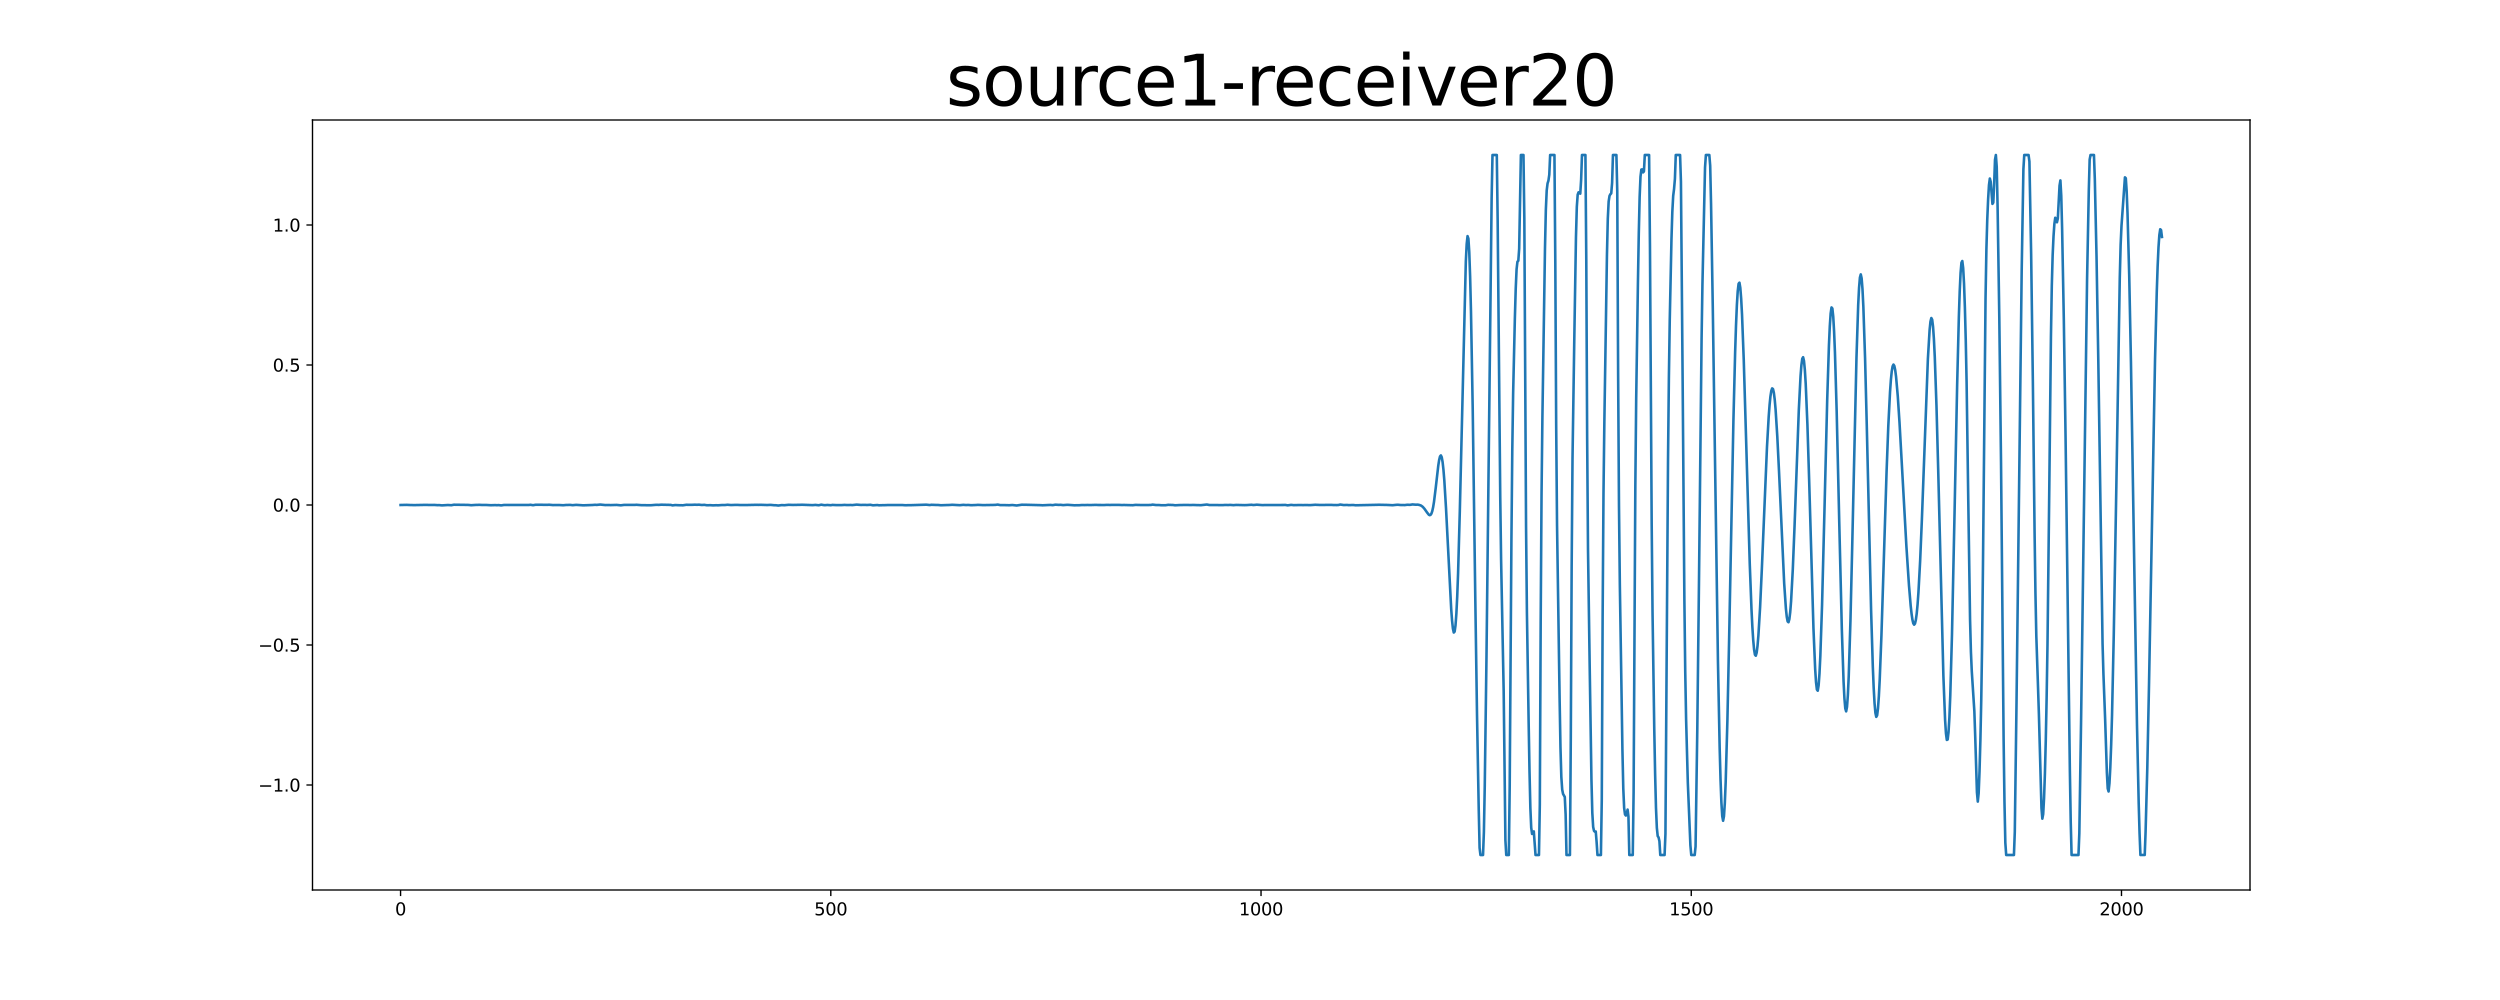 <?xml version="1.0" encoding="utf-8" standalone="no"?>
<!DOCTYPE svg PUBLIC "-//W3C//DTD SVG 1.1//EN"
  "http://www.w3.org/Graphics/SVG/1.1/DTD/svg11.dtd">
<svg xmlns:xlink="http://www.w3.org/1999/xlink" width="1440pt" height="576pt" viewBox="0 0 1440 576" xmlns="http://www.w3.org/2000/svg" version="1.1">
 <defs>
  <style type="text/css">*{stroke-linejoin: round; stroke-linecap: butt}</style>
 </defs>
 <g id="figure_1">
  <g id="patch_1">
   <path d="M 0 576 
L 1440 576 
L 1440 0 
L 0 0 
z
" style="fill: #ffffff"/>
  </g>
  <g id="axes_1">
   <g id="patch_2">
    <path d="M 180 512.64 
L 1296 512.64 
L 1296 69.12 
L 180 69.12 
z
" style="fill: #ffffff"/>
   </g>
   <g id="matplotlib.axis_1">
    <g id="xtick_1">
     <g id="line2d_1">
      <defs>
       <path id="m8b091489d2" d="M 0 0 
L 0 3.5 
" style="stroke: #000000; stroke-width: 0.8"/>
      </defs>
      <g>
       <use xlink:href="#m8b091489d2" x="230.727" y="512.64" style="stroke: #000000; stroke-width: 0.8"/>
      </g>
     </g>
     <g id="text_1">
      <!-- 0 -->
      <g transform="translate(227.546 527.238) scale(0.1 -0.1)">
       <defs>
        <path id="DejaVuSans-30" d="M 2034 4250 
Q 1547 4250 1301 3770 
Q 1056 3291 1056 2328 
Q 1056 1369 1301 889 
Q 1547 409 2034 409 
Q 2525 409 2770 889 
Q 3016 1369 3016 2328 
Q 3016 3291 2770 3770 
Q 2525 4250 2034 4250 
z
M 2034 4750 
Q 2819 4750 3233 4129 
Q 3647 3509 3647 2328 
Q 3647 1150 3233 529 
Q 2819 -91 2034 -91 
Q 1250 -91 836 529 
Q 422 1150 422 2328 
Q 422 3509 836 4129 
Q 1250 4750 2034 4750 
z
" transform="scale(0.016)"/>
       </defs>
       <use xlink:href="#DejaVuSans-30"/>
      </g>
     </g>
    </g>
    <g id="xtick_2">
     <g id="line2d_2">
      <g>
       <use xlink:href="#m8b091489d2" x="478.54" y="512.64" style="stroke: #000000; stroke-width: 0.8"/>
      </g>
     </g>
     <g id="text_2">
      <!-- 500 -->
      <g transform="translate(468.996 527.238) scale(0.1 -0.1)">
       <defs>
        <path id="DejaVuSans-35" d="M 691 4666 
L 3169 4666 
L 3169 4134 
L 1269 4134 
L 1269 2991 
Q 1406 3038 1543 3061 
Q 1681 3084 1819 3084 
Q 2600 3084 3056 2656 
Q 3513 2228 3513 1497 
Q 3513 744 3044 326 
Q 2575 -91 1722 -91 
Q 1428 -91 1123 -41 
Q 819 9 494 109 
L 494 744 
Q 775 591 1075 516 
Q 1375 441 1709 441 
Q 2250 441 2565 725 
Q 2881 1009 2881 1497 
Q 2881 1984 2565 2268 
Q 2250 2553 1709 2553 
Q 1456 2553 1204 2497 
Q 953 2441 691 2322 
L 691 4666 
z
" transform="scale(0.016)"/>
       </defs>
       <use xlink:href="#DejaVuSans-35"/>
       <use xlink:href="#DejaVuSans-30" x="63.623"/>
       <use xlink:href="#DejaVuSans-30" x="127.246"/>
      </g>
     </g>
    </g>
    <g id="xtick_3">
     <g id="line2d_3">
      <g>
       <use xlink:href="#m8b091489d2" x="726.353" y="512.64" style="stroke: #000000; stroke-width: 0.8"/>
      </g>
     </g>
     <g id="text_3">
      <!-- 1000 -->
      <g transform="translate(713.628 527.238) scale(0.1 -0.1)">
       <defs>
        <path id="DejaVuSans-31" d="M 794 531 
L 1825 531 
L 1825 4091 
L 703 3866 
L 703 4441 
L 1819 4666 
L 2450 4666 
L 2450 531 
L 3481 531 
L 3481 0 
L 794 0 
L 794 531 
z
" transform="scale(0.016)"/>
       </defs>
       <use xlink:href="#DejaVuSans-31"/>
       <use xlink:href="#DejaVuSans-30" x="63.623"/>
       <use xlink:href="#DejaVuSans-30" x="127.246"/>
       <use xlink:href="#DejaVuSans-30" x="190.869"/>
      </g>
     </g>
    </g>
    <g id="xtick_4">
     <g id="line2d_4">
      <g>
       <use xlink:href="#m8b091489d2" x="974.166" y="512.64" style="stroke: #000000; stroke-width: 0.8"/>
      </g>
     </g>
     <g id="text_4">
      <!-- 1500 -->
      <g transform="translate(961.441 527.238) scale(0.1 -0.1)">
       <use xlink:href="#DejaVuSans-31"/>
       <use xlink:href="#DejaVuSans-35" x="63.623"/>
       <use xlink:href="#DejaVuSans-30" x="127.246"/>
       <use xlink:href="#DejaVuSans-30" x="190.869"/>
      </g>
     </g>
    </g>
    <g id="xtick_5">
     <g id="line2d_5">
      <g>
       <use xlink:href="#m8b091489d2" x="1221.978" y="512.64" style="stroke: #000000; stroke-width: 0.8"/>
      </g>
     </g>
     <g id="text_5">
      <!-- 2000 -->
      <g transform="translate(1209.253 527.238) scale(0.1 -0.1)">
       <defs>
        <path id="DejaVuSans-32" d="M 1228 531 
L 3431 531 
L 3431 0 
L 469 0 
L 469 531 
Q 828 903 1448 1529 
Q 2069 2156 2228 2338 
Q 2531 2678 2651 2914 
Q 2772 3150 2772 3378 
Q 2772 3750 2511 3984 
Q 2250 4219 1831 4219 
Q 1534 4219 1204 4116 
Q 875 4013 500 3803 
L 500 4441 
Q 881 4594 1212 4672 
Q 1544 4750 1819 4750 
Q 2544 4750 2975 4387 
Q 3406 4025 3406 3419 
Q 3406 3131 3298 2873 
Q 3191 2616 2906 2266 
Q 2828 2175 2409 1742 
Q 1991 1309 1228 531 
z
" transform="scale(0.016)"/>
       </defs>
       <use xlink:href="#DejaVuSans-32"/>
       <use xlink:href="#DejaVuSans-30" x="63.623"/>
       <use xlink:href="#DejaVuSans-30" x="127.246"/>
       <use xlink:href="#DejaVuSans-30" x="190.869"/>
      </g>
     </g>
    </g>
   </g>
   <g id="matplotlib.axis_2">
    <g id="ytick_1">
     <g id="line2d_6">
      <defs>
       <path id="m514f3a5543" d="M 0 0 
L -3.5 0 
" style="stroke: #000000; stroke-width: 0.8"/>
      </defs>
      <g>
       <use xlink:href="#m514f3a5543" x="180" y="452.16" style="stroke: #000000; stroke-width: 0.8"/>
      </g>
     </g>
     <g id="text_6">
      <!-- −1.0 -->
      <g transform="translate(148.717 455.959) scale(0.1 -0.1)">
       <defs>
        <path id="DejaVuSans-2212" d="M 678 2272 
L 4684 2272 
L 4684 1741 
L 678 1741 
L 678 2272 
z
" transform="scale(0.016)"/>
        <path id="DejaVuSans-2e" d="M 684 794 
L 1344 794 
L 1344 0 
L 684 0 
L 684 794 
z
" transform="scale(0.016)"/>
       </defs>
       <use xlink:href="#DejaVuSans-2212"/>
       <use xlink:href="#DejaVuSans-31" x="83.789"/>
       <use xlink:href="#DejaVuSans-2e" x="147.412"/>
       <use xlink:href="#DejaVuSans-30" x="179.199"/>
      </g>
     </g>
    </g>
    <g id="ytick_2">
     <g id="line2d_7">
      <g>
       <use xlink:href="#m514f3a5543" x="180" y="371.52" style="stroke: #000000; stroke-width: 0.8"/>
      </g>
     </g>
     <g id="text_7">
      <!-- −0.5 -->
      <g transform="translate(148.717 375.319) scale(0.1 -0.1)">
       <use xlink:href="#DejaVuSans-2212"/>
       <use xlink:href="#DejaVuSans-30" x="83.789"/>
       <use xlink:href="#DejaVuSans-2e" x="147.412"/>
       <use xlink:href="#DejaVuSans-35" x="179.199"/>
      </g>
     </g>
    </g>
    <g id="ytick_3">
     <g id="line2d_8">
      <g>
       <use xlink:href="#m514f3a5543" x="180" y="290.88" style="stroke: #000000; stroke-width: 0.8"/>
      </g>
     </g>
     <g id="text_8">
      <!-- 0.0 -->
      <g transform="translate(157.097 294.679) scale(0.1 -0.1)">
       <use xlink:href="#DejaVuSans-30"/>
       <use xlink:href="#DejaVuSans-2e" x="63.623"/>
       <use xlink:href="#DejaVuSans-30" x="95.41"/>
      </g>
     </g>
    </g>
    <g id="ytick_4">
     <g id="line2d_9">
      <g>
       <use xlink:href="#m514f3a5543" x="180" y="210.24" style="stroke: #000000; stroke-width: 0.8"/>
      </g>
     </g>
     <g id="text_9">
      <!-- 0.5 -->
      <g transform="translate(157.097 214.039) scale(0.1 -0.1)">
       <use xlink:href="#DejaVuSans-30"/>
       <use xlink:href="#DejaVuSans-2e" x="63.623"/>
       <use xlink:href="#DejaVuSans-35" x="95.41"/>
      </g>
     </g>
    </g>
    <g id="ytick_5">
     <g id="line2d_10">
      <g>
       <use xlink:href="#m514f3a5543" x="180" y="129.6" style="stroke: #000000; stroke-width: 0.8"/>
      </g>
     </g>
     <g id="text_10">
      <!-- 1.0 -->
      <g transform="translate(157.097 133.399) scale(0.1 -0.1)">
       <use xlink:href="#DejaVuSans-31"/>
       <use xlink:href="#DejaVuSans-2e" x="63.623"/>
       <use xlink:href="#DejaVuSans-30" x="95.41"/>
      </g>
     </g>
    </g>
   </g>
   <g id="line2d_11">
    <path d="M 230.727 290.88 
L 234.197 290.8 
L 236.675 290.911 
L 239.153 290.929 
L 244.109 290.831 
L 246.092 290.837 
L 248.57 290.868 
L 250.057 290.837 
L 252.039 290.966 
L 253.03 290.942 
L 254.517 291.101 
L 257.987 290.892 
L 259.969 291.003 
L 261.456 290.72 
L 267.899 290.806 
L 269.386 290.818 
L 270.377 290.892 
L 271.369 291.009 
L 273.847 290.843 
L 275.334 290.806 
L 276.325 290.788 
L 277.812 290.88 
L 279.794 290.849 
L 282.768 291.009 
L 285.246 290.929 
L 286.237 290.997 
L 287.229 290.935 
L 288.715 291.114 
L 290.202 290.874 
L 293.176 290.88 
L 304.575 290.855 
L 305.567 290.751 
L 307.054 291.003 
L 308.54 290.726 
L 314.984 290.788 
L 316.47 290.738 
L 318.453 290.923 
L 321.922 290.88 
L 324.4 291.022 
L 325.887 290.88 
L 328.366 290.818 
L 329.852 290.985 
L 331.835 290.8 
L 334.809 290.985 
L 335.8 291.071 
L 341.252 290.88 
L 342.739 290.763 
L 343.73 290.825 
L 345.712 290.628 
L 348.686 290.923 
L 350.669 290.88 
L 351.66 290.935 
L 355.129 290.831 
L 357.607 291.065 
L 359.59 290.806 
L 365.537 290.837 
L 366.529 290.751 
L 369.502 290.978 
L 373.963 291.009 
L 374.954 291.015 
L 377.928 290.775 
L 379.415 290.812 
L 380.902 290.708 
L 386.354 290.825 
L 387.345 291.101 
L 388.336 290.985 
L 388.832 290.905 
L 391.31 291.015 
L 392.301 291.009 
L 393.292 291.058 
L 395.275 290.763 
L 398.744 290.775 
L 400.231 290.702 
L 401.222 290.751 
L 402.709 290.702 
L 404.196 290.88 
L 405.683 290.788 
L 407.17 291.028 
L 409.152 290.978 
L 410.639 291.089 
L 412.622 291.009 
L 413.613 291.058 
L 416.091 290.88 
L 417.578 290.898 
L 419.065 290.738 
L 421.047 290.911 
L 423.03 290.837 
L 425.012 290.825 
L 426.499 290.911 
L 428.482 290.905 
L 429.969 290.905 
L 432.942 290.831 
L 435.421 290.782 
L 436.907 290.806 
L 438.394 290.782 
L 441.864 290.898 
L 443.846 290.806 
L 445.829 291.009 
L 446.82 291.015 
L 448.307 291.194 
L 450.289 290.935 
L 451.776 291.009 
L 454.254 290.763 
L 456.733 290.849 
L 462.184 290.745 
L 468.132 290.96 
L 469.619 290.825 
L 471.601 291.028 
L 473.088 290.677 
L 474.079 290.88 
L 475.071 290.997 
L 476.558 290.862 
L 478.54 291.003 
L 479.531 290.831 
L 482.009 290.954 
L 483.496 290.954 
L 484.983 290.923 
L 486.47 290.825 
L 487.957 290.911 
L 489.939 290.868 
L 490.931 290.935 
L 493.409 290.659 
L 495.887 290.855 
L 497.374 290.818 
L 498.365 290.812 
L 499.356 290.88 
L 501.339 290.757 
L 502.826 291.058 
L 505.304 290.898 
L 506.295 291.046 
L 508.773 290.972 
L 509.764 290.966 
L 511.251 290.905 
L 513.234 290.886 
L 519.677 290.892 
L 521.164 291.003 
L 524.138 290.985 
L 525.624 290.948 
L 533.554 290.695 
L 535.537 290.905 
L 536.528 290.757 
L 539.502 290.868 
L 540.493 290.88 
L 541.98 291.028 
L 545.449 290.905 
L 546.936 290.868 
L 548.423 290.757 
L 552.884 290.991 
L 554.866 290.788 
L 556.353 290.905 
L 557.84 290.849 
L 559.327 290.997 
L 561.309 290.923 
L 562.301 290.88 
L 563.292 290.8 
L 566.266 290.948 
L 573.205 290.825 
L 574.691 290.64 
L 576.178 290.942 
L 580.143 290.96 
L 581.135 291.028 
L 583.117 290.892 
L 585.595 291.163 
L 588.569 290.72 
L 591.543 290.763 
L 599.473 290.972 
L 600.464 291.046 
L 604.925 290.837 
L 606.411 290.966 
L 607.898 290.689 
L 609.881 290.825 
L 610.872 290.769 
L 612.359 290.948 
L 614.837 290.763 
L 618.802 291.046 
L 620.785 291.009 
L 621.776 291.003 
L 623.263 290.88 
L 624.75 290.923 
L 626.236 290.868 
L 628.219 290.905 
L 631.193 290.806 
L 632.68 290.88 
L 634.166 290.88 
L 635.653 290.917 
L 637.14 290.831 
L 639.123 290.843 
L 644.575 290.825 
L 646.061 290.898 
L 647.548 290.868 
L 652.505 291.003 
L 653.991 290.812 
L 657.461 290.905 
L 661.921 290.88 
L 662.913 290.855 
L 663.904 290.659 
L 665.886 290.905 
L 667.373 290.88 
L 668.86 291.015 
L 670.347 291.003 
L 671.338 291.022 
L 672.825 290.788 
L 675.799 290.886 
L 676.79 291.046 
L 679.764 290.898 
L 683.729 290.849 
L 685.712 290.911 
L 687.198 290.849 
L 689.181 290.923 
L 690.668 290.954 
L 691.659 290.991 
L 695.128 290.609 
L 696.615 290.892 
L 704.545 290.935 
L 705.537 290.849 
L 707.519 290.892 
L 708.51 290.818 
L 710.493 290.972 
L 711.98 290.837 
L 716.936 290.96 
L 718.423 290.905 
L 719.91 290.794 
L 720.901 290.751 
L 721.892 290.892 
L 722.883 290.818 
L 723.875 290.702 
L 726.848 290.923 
L 738.248 290.88 
L 739.239 290.88 
L 740.23 290.831 
L 741.717 291.083 
L 743.7 290.806 
L 745.187 290.966 
L 748.656 290.886 
L 750.638 290.929 
L 752.125 290.88 
L 754.603 290.954 
L 756.09 290.855 
L 757.577 290.745 
L 760.055 290.855 
L 766.994 290.825 
L 767.985 290.886 
L 769.968 290.923 
L 770.959 290.874 
L 771.95 290.622 
L 772.942 290.751 
L 773.933 290.917 
L 775.915 290.849 
L 776.907 290.96 
L 779.385 290.874 
L 780.872 291.04 
L 792.271 290.794 
L 794.253 290.745 
L 796.236 290.788 
L 799.21 290.849 
L 800.697 290.929 
L 802.184 291.003 
L 804.166 290.788 
L 805.157 290.732 
L 806.644 290.88 
L 808.131 290.892 
L 809.122 290.929 
L 810.609 290.732 
L 812.096 290.8 
L 813.583 290.554 
L 815.565 290.708 
L 816.557 290.652 
L 817.548 290.855 
L 818.539 291.212 
L 819.53 291.957 
L 820.522 293.101 
L 822.009 295.224 
L 823 296.479 
L 823.495 296.737 
L 823.991 296.577 
L 824.487 295.851 
L 824.982 294.399 
L 825.478 292.154 
L 825.974 289.127 
L 826.965 281.128 
L 828.452 268.165 
L 828.947 264.966 
L 829.443 262.923 
L 829.939 262.314 
L 830.434 263.329 
L 830.93 266.085 
L 831.425 270.552 
L 831.921 276.637 
L 832.912 292.904 
L 835.886 350.781 
L 836.382 357.426 
L 836.877 362.083 
L 837.373 364.341 
L 837.869 363.818 
L 838.364 360.305 
L 838.86 353.593 
L 839.355 343.601 
L 839.851 330.293 
L 840.842 294.707 
L 844.312 150.682 
L 844.807 140.592 
L 845.303 136.002 
L 845.799 137.454 
L 846.294 145.225 
L 846.79 159.333 
L 847.285 179.445 
L 848.277 235.021 
L 849.764 344.419 
L 850.755 411.5 
L 851.746 465.963 
L 852.242 488.352 
L 852.737 492.48 
L 854.224 492.48 
L 854.72 479.289 
L 855.215 452.876 
L 856.207 378.96 
L 859.18 114.105 
L 859.676 89.28 
L 862.154 89.28 
L 862.65 126.909 
L 864.137 286.161 
L 864.632 322.516 
L 866.119 398.223 
L 867.11 483.953 
L 867.606 492.48 
L 869.093 492.48 
L 869.589 452.667 
L 870.58 310.747 
L 871.075 259.293 
L 871.571 226.297 
L 872.562 183.26 
L 873.058 166.211 
L 873.554 155.007 
L 874.049 150.713 
L 874.545 150.239 
L 875.04 143.293 
L 876.032 89.28 
L 877.519 89.28 
L 878.014 125.691 
L 879.005 303.277 
L 879.501 352.756 
L 880.492 415.746 
L 880.988 443.912 
L 881.484 465.31 
L 881.979 476.766 
L 882.475 480.347 
L 882.97 479.99 
L 883.466 478.877 
L 884.457 492.48 
L 886.44 492.48 
L 886.935 463.465 
L 887.431 358.466 
L 887.927 284.666 
L 888.422 240.595 
L 889.909 143.065 
L 890.405 120.855 
L 890.9 109.706 
L 891.396 105.627 
L 891.892 104.083 
L 892.387 100.644 
L 892.883 89.28 
L 895.361 89.28 
L 895.857 151.624 
L 896.352 244.158 
L 896.848 302.121 
L 898.335 402.653 
L 898.83 430.536 
L 899.326 447.511 
L 899.822 454.783 
L 900.317 457.288 
L 901.309 459.047 
L 901.804 469.236 
L 902.3 492.48 
L 904.282 492.48 
L 904.778 424.814 
L 905.274 326.306 
L 905.769 263.895 
L 906.76 197.417 
L 907.752 136.691 
L 908.247 119.058 
L 908.743 112.13 
L 909.239 110.771 
L 910.23 111.558 
L 910.725 103.542 
L 911.221 89.28 
L 913.204 89.28 
L 913.699 149.766 
L 914.195 251.633 
L 914.691 316.598 
L 915.682 385.328 
L 916.673 449.055 
L 917.169 468.245 
L 917.664 476.336 
L 918.16 478.6 
L 918.656 479.074 
L 919.151 478.938 
L 919.647 484.999 
L 920.142 492.48 
L 922.125 492.48 
L 922.621 460.585 
L 923.116 355.162 
L 923.612 284.223 
L 924.107 243.247 
L 925.594 147.212 
L 926.09 125.937 
L 926.586 116.05 
L 927.081 112.838 
L 927.577 111.878 
L 928.072 111.423 
L 928.568 105.326 
L 929.064 89.28 
L 931.046 89.28 
L 931.542 110.272 
L 932.037 215.105 
L 932.533 291.354 
L 933.029 337.024 
L 934.516 431.921 
L 935.011 454.15 
L 935.507 465.378 
L 936.002 469.113 
L 936.498 469.759 
L 936.994 468.7 
L 937.489 466.319 
L 937.985 470.423 
L 938.481 492.48 
L 940.463 492.48 
L 940.959 456.42 
L 941.95 280.101 
L 942.446 229.619 
L 943.437 163.418 
L 943.932 134.889 
L 944.428 113.496 
L 944.924 101.77 
L 945.419 97.66 
L 945.915 97.543 
L 946.411 99.302 
L 946.906 98.743 
L 947.402 89.28 
L 949.88 89.28 
L 950.376 141.417 
L 951.367 301.604 
L 951.862 353.033 
L 952.854 420.102 
L 953.349 445.868 
L 953.845 465.286 
L 954.341 476.834 
L 954.836 481.59 
L 955.332 482.316 
L 955.827 484.531 
L 956.323 492.48 
L 958.801 492.48 
L 959.297 480.236 
L 960.784 264.35 
L 961.279 217.382 
L 961.775 184.287 
L 962.766 137.713 
L 963.262 121.962 
L 963.757 112.826 
L 964.253 108.864 
L 964.749 103.019 
L 965.244 89.28 
L 967.722 89.28 
L 968.218 104.698 
L 969.209 220.452 
L 970.201 345.465 
L 970.696 386.847 
L 971.192 414.275 
L 972.183 450.772 
L 973.67 486.937 
L 974.166 492.48 
L 976.148 492.48 
L 976.644 487.601 
L 977.635 420.569 
L 978.626 333.819 
L 980.113 194.882 
L 980.609 163.596 
L 982.096 96.423 
L 982.591 89.28 
L 984.574 89.28 
L 985.069 95.457 
L 985.565 117.637 
L 986.556 176.517 
L 989.53 380.559 
L 990.521 430.629 
L 991.017 448.84 
L 991.512 462.056 
L 992.008 470.066 
L 992.504 472.761 
L 992.999 470.183 
L 993.495 462.603 
L 993.991 450.471 
L 994.982 414.866 
L 995.973 368.15 
L 998.451 242.097 
L 999.442 202.745 
L 999.938 187.524 
L 1000.434 175.809 
L 1000.929 167.756 
L 1001.425 163.436 
L 1001.921 162.815 
L 1002.416 165.762 
L 1002.912 172.025 
L 1003.407 181.31 
L 1004.399 207.304 
L 1005.886 257.675 
L 1007.868 325.051 
L 1008.859 351.003 
L 1009.355 360.97 
L 1009.851 368.691 
L 1010.346 374.105 
L 1010.842 377.108 
L 1011.337 377.698 
L 1011.833 375.957 
L 1012.329 372.05 
L 1012.824 366.242 
L 1013.816 349.754 
L 1014.807 328.066 
L 1017.781 257.509 
L 1018.772 239.962 
L 1019.267 233.348 
L 1019.763 228.389 
L 1020.259 225.159 
L 1020.754 223.713 
L 1021.25 224.064 
L 1021.746 226.248 
L 1022.241 230.191 
L 1022.737 235.839 
L 1023.728 251.541 
L 1024.719 271.623 
L 1027.693 336.107 
L 1028.684 350.646 
L 1029.18 355.309 
L 1029.676 357.961 
L 1030.171 358.416 
L 1030.667 356.651 
L 1031.162 352.608 
L 1031.658 346.382 
L 1032.649 327.98 
L 1033.641 303.548 
L 1036.119 236.073 
L 1037.11 216.68 
L 1037.606 210.331 
L 1038.101 206.609 
L 1038.597 205.754 
L 1039.093 207.889 
L 1039.588 213.001 
L 1040.084 220.993 
L 1041.075 244.736 
L 1042.066 276.434 
L 1044.544 361.769 
L 1045.536 385.42 
L 1046.031 392.95 
L 1046.527 397.183 
L 1047.023 397.854 
L 1047.518 394.821 
L 1048.014 388.108 
L 1048.509 377.908 
L 1049.501 348.56 
L 1050.988 290.08 
L 1052.474 230.124 
L 1053.466 198.98 
L 1053.961 187.936 
L 1054.457 180.547 
L 1054.953 177.083 
L 1055.448 177.686 
L 1055.944 182.349 
L 1056.439 190.969 
L 1056.935 203.237 
L 1057.926 237.021 
L 1059.413 301.093 
L 1060.9 362.742 
L 1061.891 392.489 
L 1062.387 402.222 
L 1062.883 408.049 
L 1063.378 409.747 
L 1063.874 407.187 
L 1064.369 400.383 
L 1064.865 389.542 
L 1065.856 357.58 
L 1066.848 315.749 
L 1069.326 206.104 
L 1070.317 175.717 
L 1070.813 165.83 
L 1071.308 159.88 
L 1071.804 158.041 
L 1072.299 160.311 
L 1072.795 166.593 
L 1073.291 176.652 
L 1074.282 206.412 
L 1075.273 245.548 
L 1077.751 351.575 
L 1078.743 383.999 
L 1079.238 396.088 
L 1079.734 404.997 
L 1080.229 410.602 
L 1080.725 412.922 
L 1081.221 412.036 
L 1081.716 408.073 
L 1082.212 401.176 
L 1082.708 391.609 
L 1083.699 366.132 
L 1085.186 318.892 
L 1086.673 271.469 
L 1087.664 245.29 
L 1088.655 225.731 
L 1089.151 218.803 
L 1089.646 213.881 
L 1090.142 210.983 
L 1090.638 209.993 
L 1091.133 210.762 
L 1091.629 213.106 
L 1092.124 216.89 
L 1093.116 228.18 
L 1094.107 243.247 
L 1096.089 278.729 
L 1098.072 314.493 
L 1099.559 337.061 
L 1100.55 348.88 
L 1101.046 353.433 
L 1101.541 356.866 
L 1102.037 359.013 
L 1102.533 359.819 
L 1103.028 359.21 
L 1103.524 357.13 
L 1104.019 353.5 
L 1104.515 348.265 
L 1105.011 341.392 
L 1106.002 323.076 
L 1106.993 299.506 
L 1110.463 206.701 
L 1111.454 190.04 
L 1111.949 185.21 
L 1112.445 183.186 
L 1112.941 184.134 
L 1113.436 188.182 
L 1113.932 195.362 
L 1114.428 205.557 
L 1115.419 234.061 
L 1116.41 270.915 
L 1119.384 389.167 
L 1120.375 414.737 
L 1120.871 422.409 
L 1121.366 426.199 
L 1121.862 425.953 
L 1122.358 421.615 
L 1122.853 413.235 
L 1123.349 400.869 
L 1124.34 365.529 
L 1125.827 295.058 
L 1127.314 221.812 
L 1128.305 182.331 
L 1128.801 167.651 
L 1129.296 157.161 
L 1129.792 151.31 
L 1130.288 150.35 
L 1130.783 154.386 
L 1131.279 163.393 
L 1131.774 177.194 
L 1132.27 195.817 
L 1132.766 220.452 
L 1133.757 290.726 
L 1134.748 356.706 
L 1135.244 375.41 
L 1135.739 386.57 
L 1137.226 409.71 
L 1137.722 424.144 
L 1138.713 456.346 
L 1139.209 461.723 
L 1139.704 456.881 
L 1140.2 444.373 
L 1140.696 426.648 
L 1141.191 403.557 
L 1141.687 371.454 
L 1142.183 326.337 
L 1143.669 171.792 
L 1144.165 143.545 
L 1144.661 126.435 
L 1145.156 114.795 
L 1145.652 106.562 
L 1146.148 102.828 
L 1146.643 104.704 
L 1147.634 117.434 
L 1148.13 116.714 
L 1148.626 106.003 
L 1149.121 92.036 
L 1149.617 89.28 
L 1150.113 96.042 
L 1150.608 118.861 
L 1151.6 183.118 
L 1152.591 266.75 
L 1154.078 425.571 
L 1154.573 461.927 
L 1155.069 485.405 
L 1155.565 492.48 
L 1160.025 492.48 
L 1160.521 479.154 
L 1161.512 404.788 
L 1164.486 156.22 
L 1165.477 97.457 
L 1165.973 89.28 
L 1168.451 89.28 
L 1168.946 93.07 
L 1169.938 146.351 
L 1170.929 220.009 
L 1171.92 306.784 
L 1172.416 341.669 
L 1172.911 366.175 
L 1173.903 395.904 
L 1174.398 411.23 
L 1175.885 465.47 
L 1176.381 471.561 
L 1176.876 468.91 
L 1177.372 459.749 
L 1177.868 445.61 
L 1178.363 426.562 
L 1178.859 402.075 
L 1179.355 371.232 
L 1180.346 284.998 
L 1181.337 193.959 
L 1181.833 164.765 
L 1182.328 147.034 
L 1182.824 136.15 
L 1183.32 128.982 
L 1183.815 125.432 
L 1184.311 125.992 
L 1184.806 128.035 
L 1185.302 125.888 
L 1186.293 106.919 
L 1186.789 103.917 
L 1187.285 112.832 
L 1187.78 131.843 
L 1188.771 184.78 
L 1189.763 251.756 
L 1192.241 443.9 
L 1192.736 473.383 
L 1193.232 492.48 
L 1197.197 492.48 
L 1197.693 479.99 
L 1198.684 416.392 
L 1202.153 160.772 
L 1203.145 109.897 
L 1203.64 91.956 
L 1204.136 89.28 
L 1206.118 89.28 
L 1206.614 103.209 
L 1207.605 148.012 
L 1208.596 206.233 
L 1211.075 370.857 
L 1211.57 388.022 
L 1212.561 414.38 
L 1213.553 444.915 
L 1214.048 454.15 
L 1214.544 455.897 
L 1215.04 451.246 
L 1215.535 442.048 
L 1216.031 429.066 
L 1216.526 412.06 
L 1217.518 366.169 
L 1219.005 280.593 
L 1220.987 160.059 
L 1221.483 141.121 
L 1221.978 130.145 
L 1223.961 102.157 
L 1224.456 102.625 
L 1224.952 110.026 
L 1225.448 122.83 
L 1226.439 159.105 
L 1227.43 208.774 
L 1229.413 330.539 
L 1230.9 417.401 
L 1231.891 462.659 
L 1232.386 479.966 
L 1232.882 492.48 
L 1235.36 492.462 
L 1235.856 479.172 
L 1236.847 442.085 
L 1237.838 393.941 
L 1241.308 206.658 
L 1242.299 168.02 
L 1242.795 153.482 
L 1243.29 142.524 
L 1243.786 135.375 
L 1244.281 132.052 
L 1244.777 132.477 
L 1245.273 136.476 
L 1245.273 136.476 
" clip-path="url(#pad5c3c0389)" style="fill: none; stroke: #1f77b4; stroke-width: 1.5; stroke-linecap: square"/>
   </g>
   <g id="patch_3">
    <path d="M 180 512.64 
L 180 69.12 
" style="fill: none; stroke: #000000; stroke-width: 0.8; stroke-linejoin: miter; stroke-linecap: square"/>
   </g>
   <g id="patch_4">
    <path d="M 1296 512.64 
L 1296 69.12 
" style="fill: none; stroke: #000000; stroke-width: 0.8; stroke-linejoin: miter; stroke-linecap: square"/>
   </g>
   <g id="patch_5">
    <path d="M 180 512.64 
L 1296 512.64 
" style="fill: none; stroke: #000000; stroke-width: 0.8; stroke-linejoin: miter; stroke-linecap: square"/>
   </g>
   <g id="patch_6">
    <path d="M 180 69.12 
L 1296 69.12 
" style="fill: none; stroke: #000000; stroke-width: 0.8; stroke-linejoin: miter; stroke-linecap: square"/>
   </g>
   <g id="text_11">
    <!-- source1-receiver20 -->
    <g transform="translate(544.9 60.801) scale(0.4 -0.4)">
     <defs>
      <path id="DejaVuSans-73" d="M 2834 3397 
L 2834 2853 
Q 2591 2978 2328 3040 
Q 2066 3103 1784 3103 
Q 1356 3103 1142 2972 
Q 928 2841 928 2578 
Q 928 2378 1081 2264 
Q 1234 2150 1697 2047 
L 1894 2003 
Q 2506 1872 2764 1633 
Q 3022 1394 3022 966 
Q 3022 478 2636 193 
Q 2250 -91 1575 -91 
Q 1294 -91 989 -36 
Q 684 19 347 128 
L 347 722 
Q 666 556 975 473 
Q 1284 391 1588 391 
Q 1994 391 2212 530 
Q 2431 669 2431 922 
Q 2431 1156 2273 1281 
Q 2116 1406 1581 1522 
L 1381 1569 
Q 847 1681 609 1914 
Q 372 2147 372 2553 
Q 372 3047 722 3315 
Q 1072 3584 1716 3584 
Q 2034 3584 2315 3537 
Q 2597 3491 2834 3397 
z
" transform="scale(0.016)"/>
      <path id="DejaVuSans-6f" d="M 1959 3097 
Q 1497 3097 1228 2736 
Q 959 2375 959 1747 
Q 959 1119 1226 758 
Q 1494 397 1959 397 
Q 2419 397 2687 759 
Q 2956 1122 2956 1747 
Q 2956 2369 2687 2733 
Q 2419 3097 1959 3097 
z
M 1959 3584 
Q 2709 3584 3137 3096 
Q 3566 2609 3566 1747 
Q 3566 888 3137 398 
Q 2709 -91 1959 -91 
Q 1206 -91 779 398 
Q 353 888 353 1747 
Q 353 2609 779 3096 
Q 1206 3584 1959 3584 
z
" transform="scale(0.016)"/>
      <path id="DejaVuSans-75" d="M 544 1381 
L 544 3500 
L 1119 3500 
L 1119 1403 
Q 1119 906 1312 657 
Q 1506 409 1894 409 
Q 2359 409 2629 706 
Q 2900 1003 2900 1516 
L 2900 3500 
L 3475 3500 
L 3475 0 
L 2900 0 
L 2900 538 
Q 2691 219 2414 64 
Q 2138 -91 1772 -91 
Q 1169 -91 856 284 
Q 544 659 544 1381 
z
M 1991 3584 
L 1991 3584 
z
" transform="scale(0.016)"/>
      <path id="DejaVuSans-72" d="M 2631 2963 
Q 2534 3019 2420 3045 
Q 2306 3072 2169 3072 
Q 1681 3072 1420 2755 
Q 1159 2438 1159 1844 
L 1159 0 
L 581 0 
L 581 3500 
L 1159 3500 
L 1159 2956 
Q 1341 3275 1631 3429 
Q 1922 3584 2338 3584 
Q 2397 3584 2469 3576 
Q 2541 3569 2628 3553 
L 2631 2963 
z
" transform="scale(0.016)"/>
      <path id="DejaVuSans-63" d="M 3122 3366 
L 3122 2828 
Q 2878 2963 2633 3030 
Q 2388 3097 2138 3097 
Q 1578 3097 1268 2742 
Q 959 2388 959 1747 
Q 959 1106 1268 751 
Q 1578 397 2138 397 
Q 2388 397 2633 464 
Q 2878 531 3122 666 
L 3122 134 
Q 2881 22 2623 -34 
Q 2366 -91 2075 -91 
Q 1284 -91 818 406 
Q 353 903 353 1747 
Q 353 2603 823 3093 
Q 1294 3584 2113 3584 
Q 2378 3584 2631 3529 
Q 2884 3475 3122 3366 
z
" transform="scale(0.016)"/>
      <path id="DejaVuSans-65" d="M 3597 1894 
L 3597 1613 
L 953 1613 
Q 991 1019 1311 708 
Q 1631 397 2203 397 
Q 2534 397 2845 478 
Q 3156 559 3463 722 
L 3463 178 
Q 3153 47 2828 -22 
Q 2503 -91 2169 -91 
Q 1331 -91 842 396 
Q 353 884 353 1716 
Q 353 2575 817 3079 
Q 1281 3584 2069 3584 
Q 2775 3584 3186 3129 
Q 3597 2675 3597 1894 
z
M 3022 2063 
Q 3016 2534 2758 2815 
Q 2500 3097 2075 3097 
Q 1594 3097 1305 2825 
Q 1016 2553 972 2059 
L 3022 2063 
z
" transform="scale(0.016)"/>
      <path id="DejaVuSans-2d" d="M 313 2009 
L 1997 2009 
L 1997 1497 
L 313 1497 
L 313 2009 
z
" transform="scale(0.016)"/>
      <path id="DejaVuSans-69" d="M 603 3500 
L 1178 3500 
L 1178 0 
L 603 0 
L 603 3500 
z
M 603 4863 
L 1178 4863 
L 1178 4134 
L 603 4134 
L 603 4863 
z
" transform="scale(0.016)"/>
      <path id="DejaVuSans-76" d="M 191 3500 
L 800 3500 
L 1894 563 
L 2988 3500 
L 3597 3500 
L 2284 0 
L 1503 0 
L 191 3500 
z
" transform="scale(0.016)"/>
     </defs>
     <use xlink:href="#DejaVuSans-73"/>
     <use xlink:href="#DejaVuSans-6f" x="52.1"/>
     <use xlink:href="#DejaVuSans-75" x="113.281"/>
     <use xlink:href="#DejaVuSans-72" x="176.66"/>
     <use xlink:href="#DejaVuSans-63" x="215.523"/>
     <use xlink:href="#DejaVuSans-65" x="270.504"/>
     <use xlink:href="#DejaVuSans-31" x="332.027"/>
     <use xlink:href="#DejaVuSans-2d" x="395.65"/>
     <use xlink:href="#DejaVuSans-72" x="431.734"/>
     <use xlink:href="#DejaVuSans-65" x="470.598"/>
     <use xlink:href="#DejaVuSans-63" x="532.121"/>
     <use xlink:href="#DejaVuSans-65" x="587.102"/>
     <use xlink:href="#DejaVuSans-69" x="648.625"/>
     <use xlink:href="#DejaVuSans-76" x="676.408"/>
     <use xlink:href="#DejaVuSans-65" x="735.588"/>
     <use xlink:href="#DejaVuSans-72" x="797.111"/>
     <use xlink:href="#DejaVuSans-32" x="838.225"/>
     <use xlink:href="#DejaVuSans-30" x="901.848"/>
    </g>
   </g>
  </g>
 </g>
 <defs>
  <clipPath id="pad5c3c0389">
   <rect x="180" y="69.12" width="1116" height="443.52"/>
  </clipPath>
 </defs>
</svg>
